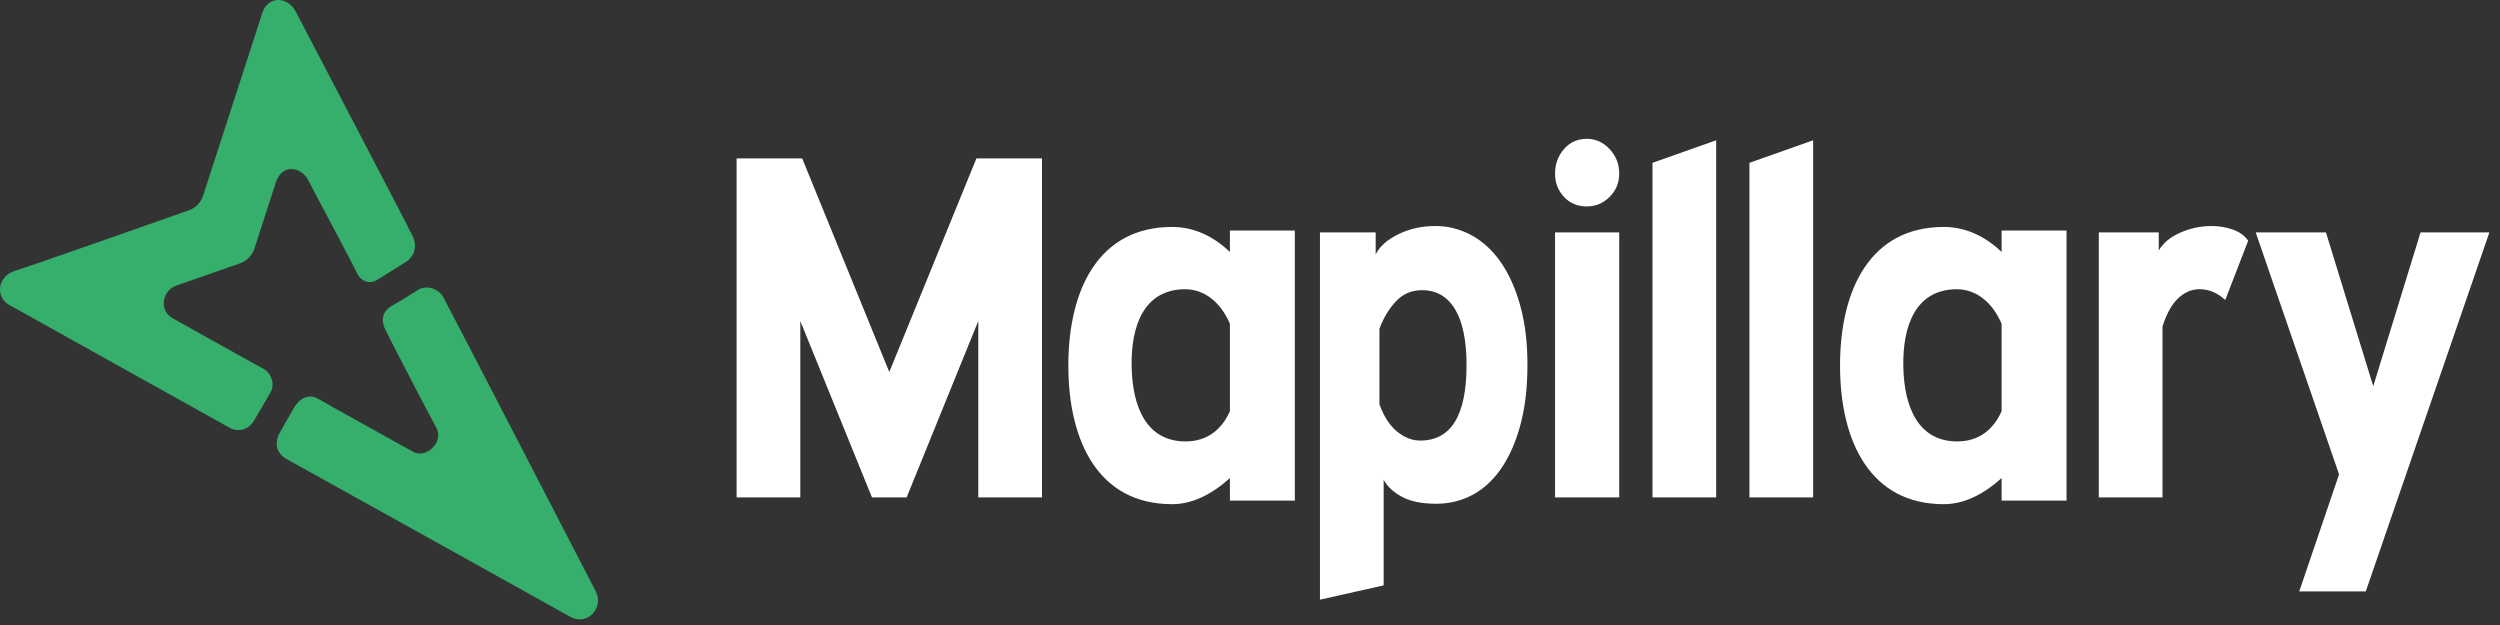 <?xml version="1.0" encoding="UTF-8" standalone="no"?>
<svg width="128px" height="32px" viewBox="0 0 128 32" version="1.1" xmlns="http://www.w3.org/2000/svg" xmlns:xlink="http://www.w3.org/1999/xlink">
    <rect x="0" y="0" width="128" height="32" fill="#333333" stroke="none"/>
    <!-- Generator: Sketch 39.1 (31720) - http://www.bohemiancoding.com/sketch -->
    <title>Group</title>
    <desc>Created with Sketch.</desc>
    <defs></defs>
    <g id="Page-1" stroke="none" stroke-width="1" fill="none" fill-rule="evenodd">
        <g id="Artboard" transform="translate(-16, -26)">
            <g id="Group" transform="translate(16, 26)">
                <path d="M14.716,23.529 C15.273,23.828 28.775,31.339 29.201,31.581 C30.053,32.064 30.954,31.13 30.491,30.256 C30.258,29.816 22.944,15.648 22.697,15.214 C22.45,14.78 21.843,14.561 21.386,14.853 C20.939,15.138 20.424,15.459 20.136,15.613 C19.554,15.924 19.482,16.391 19.743,16.911 C20.317,18.053 22.124,21.517 22.33,21.88 C22.763,22.641 21.798,23.508 21.144,23.129 C20.866,22.969 16.58,20.599 16.277,20.413 C15.974,20.227 15.437,20.229 15.069,20.855 C14.802,21.311 14.473,21.876 14.322,22.159 C14.024,22.716 14.159,23.23 14.716,23.529 L14.716,23.529 L14.716,23.529 Z" id="Path-24" fill="#36AF6D"></path>
                <path d="M0.462,15.606 C-0.257,15.196 -0.126,14.131 0.781,13.86 C1.55,13.63 7.79,11.43 9.679,10.764 C10.019,10.644 10.285,10.367 10.4,10.015 C11.043,8.031 13.191,1.404 13.432,0.661 C13.716,-0.214 14.743,-0.217 15.161,0.63 C15.31,0.931 20.961,11.698 21.157,12.155 C21.354,12.612 21.227,13.118 20.782,13.41 C20.336,13.701 19.609,14.138 19.356,14.303 C18.898,14.603 18.459,14.394 18.249,13.93 C18.04,13.467 16.428,10.475 15.771,9.204 C15.442,8.57 14.452,8.326 14.12,9.352 C13.879,10.094 13.318,11.824 13.026,12.725 C12.914,13.069 12.631,13.366 12.3,13.481 C11.48,13.767 9.92,14.31 9.009,14.627 C8.359,14.854 8.043,15.9 8.921,16.341 C9.104,16.433 13.054,18.661 13.462,18.865 C13.87,19.069 14.096,19.657 13.858,20.074 C13.532,20.643 13.115,21.364 12.964,21.599 C12.702,22.005 12.187,22.14 11.755,21.9 C11.323,21.661 0.718,15.752 0.462,15.606 L0.462,15.606 Z" id="Path-2" fill="#36AF6D"></path>
                <path d="M53.35,8.111 L53.35,25.466 L50.088,25.466 L50.088,16.437 L46.42,25.466 L44.645,25.466 L40.976,16.437 L40.976,25.466 L37.715,25.466 L37.715,8.111 L41.072,8.111 L45.532,19.046 L49.992,8.111 L53.35,8.111 L53.35,8.111 L53.35,8.111 Z M67.582,11.898 L70.435,11.898 L70.435,13.027 C70.627,12.625 71.011,12.283 71.586,11.998 C72.162,11.714 72.793,11.572 73.481,11.572 C74.136,11.572 74.751,11.727 75.327,12.036 C75.903,12.345 76.402,12.801 76.826,13.403 C77.249,14.005 77.585,14.749 77.833,15.635 C78.081,16.521 78.205,17.532 78.205,18.669 C78.205,19.84 78.085,20.868 77.845,21.754 C77.605,22.64 77.277,23.384 76.862,23.986 C76.446,24.588 75.954,25.04 75.387,25.341 C74.819,25.641 74.2,25.792 73.529,25.792 C72.809,25.792 72.23,25.675 71.79,25.441 C71.35,25.207 71.035,24.914 70.843,24.563 L70.843,29.972 L67.582,30.703 L67.582,11.898 L67.582,11.898 L67.582,11.898 Z M72.713,22.557 C74.296,22.557 75.087,21.269 75.087,18.694 C75.087,17.441 74.891,16.488 74.5,15.835 C74.108,15.183 73.545,14.857 72.809,14.857 C72.266,14.857 71.814,15.054 71.454,15.447 C71.095,15.84 70.819,16.304 70.627,16.839 L70.627,20.701 C70.851,21.319 71.151,21.783 71.526,22.093 C71.902,22.402 72.298,22.557 72.713,22.557 L72.713,22.557 L72.713,22.557 L72.713,22.557 Z M82.904,11.898 L82.904,25.466 L79.619,25.466 L79.619,11.898 L82.904,11.898 L82.904,11.898 L82.904,11.898 Z M79.619,8.888 C79.619,8.404 79.771,7.986 80.075,7.634 C80.379,7.283 80.77,7.108 81.25,7.108 C81.697,7.108 82.085,7.283 82.413,7.634 C82.741,7.986 82.904,8.404 82.904,8.888 C82.904,9.357 82.741,9.754 82.413,10.08 C82.085,10.406 81.697,10.569 81.25,10.569 C80.77,10.569 80.379,10.406 80.075,10.08 C79.771,9.754 79.619,9.357 79.619,8.888 L79.619,8.888 L79.619,8.888 L79.619,8.888 Z M84.607,8.337 L87.868,7.183 L87.868,25.466 L84.607,25.466 L84.607,8.337 L84.607,8.337 L84.607,8.337 Z M89.571,8.337 L92.832,7.183 L92.832,25.466 L89.571,25.466 L89.571,8.337 L89.571,8.337 L89.571,8.337 Z M110.528,11.898 L110.528,12.826 C110.752,12.441 111.119,12.136 111.631,11.911 C112.143,11.685 112.678,11.572 113.238,11.572 C113.605,11.572 113.961,11.63 114.305,11.748 C114.648,11.865 114.916,12.057 115.108,12.324 L113.933,15.359 C113.533,14.991 113.094,14.807 112.614,14.807 C112.215,14.807 111.851,14.962 111.523,15.271 C111.195,15.58 110.928,16.061 110.72,16.713 L110.72,25.466 L107.459,25.466 L107.459,11.898 L110.528,11.898 L110.528,11.898 L110.528,11.898 Z M102.483,24.477 C101.614,25.266 100.601,25.814 99.521,25.814 C95.779,25.814 94.21,22.636 94.21,18.717 C94.21,14.797 95.779,11.62 99.521,11.62 C100.684,11.62 101.673,12.131 102.483,12.897 L102.483,11.804 L105.806,11.804 L105.806,25.63 L102.483,25.63 L102.483,24.477 L102.483,24.477 L102.483,24.477 Z M102.483,21.05 C102.067,21.992 101.331,22.581 100.268,22.6 C98.257,22.637 97.486,20.906 97.45,18.754 C97.413,16.603 98.126,14.845 100.137,14.809 C101.173,14.79 102.014,15.476 102.483,16.581 L102.483,21.05 L102.483,21.05 L102.483,21.05 Z M62.972,24.477 C62.103,25.266 61.09,25.814 60.01,25.814 C56.267,25.814 54.699,22.636 54.699,18.717 C54.699,14.797 56.267,11.62 60.01,11.62 C61.173,11.62 62.162,12.131 62.972,12.897 L62.972,11.804 L66.295,11.804 L66.295,25.63 L62.972,25.63 L62.972,24.477 L62.972,24.477 L62.972,24.477 L62.972,24.477 Z M62.972,21.05 C62.556,21.992 61.82,22.581 60.757,22.6 C58.746,22.637 57.975,20.906 57.939,18.754 C57.902,16.603 58.615,14.845 60.626,14.809 C61.662,14.79 62.502,15.476 62.972,16.581 L62.972,21.05 L62.972,21.05 L62.972,21.05 L62.972,21.05 Z M121.127,30.281 L117.721,30.281 L119.76,24.287 L115.491,11.898 L119.088,11.898 L121.51,19.773 L123.932,11.898 L127.457,11.898 L121.127,30.281 L121.127,30.281 L121.127,30.281 Z" id="Mapillary" fill="#FFFFFF"></path>
            </g>
        </g>
    </g>
</svg>